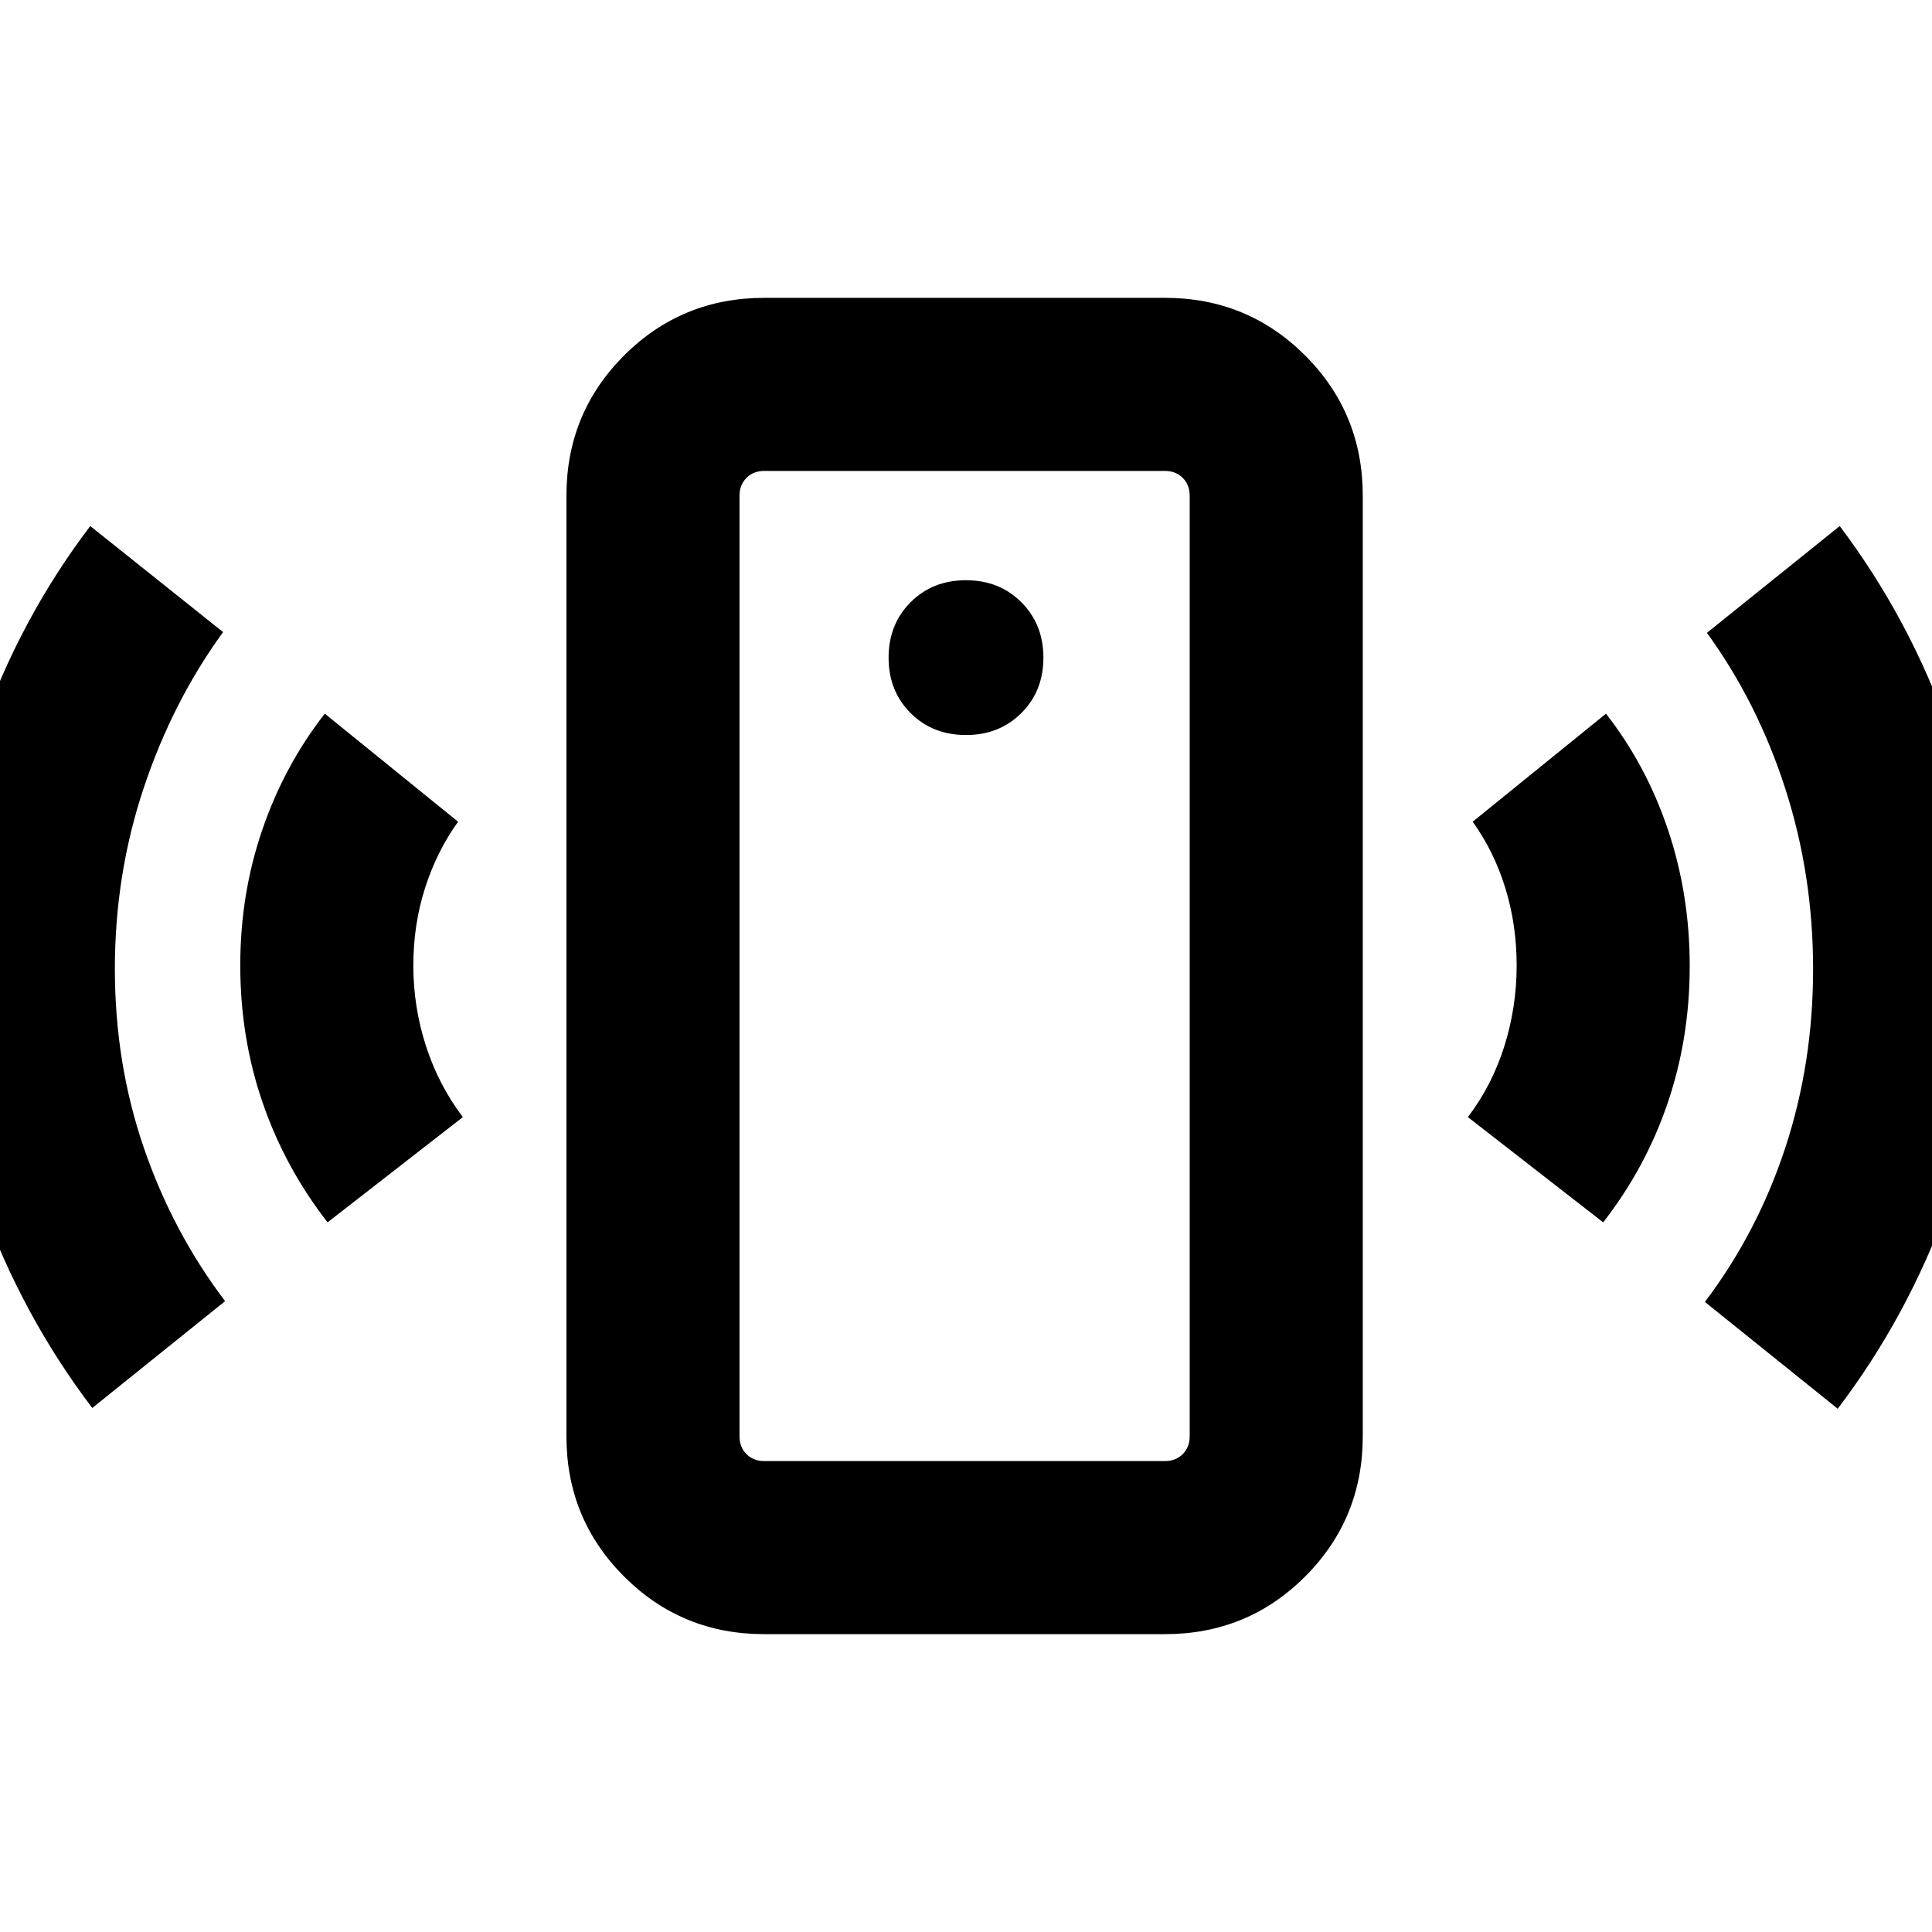 <svg xmlns="http://www.w3.org/2000/svg" height="24" viewBox="0 -960 960 960" width="24"><path d="M480-594.77q16.56 0 27.51-10.92 10.95-10.92 10.95-27.54 0-16.56-10.95-27.51-10.95-10.95-27.51-10.95-16.62 0-27.54 10.95-10.92 10.95-10.92 27.51 0 16.62 10.92 27.54 10.92 10.92 27.54 10.92ZM162.77-352.62q-21.08-27.07-32.23-59.35-11.15-32.28-11.15-68.41 0-35.4 10.96-67.36 10.96-31.95 31.04-57.64l66.23 53.69Q217-536.92 211.19-518.7q-5.81 18.22-5.81 38.46 0 20.62 6.31 40.09Q218-420.69 230-404.92l-67.23 52.3ZM45.85-260.39Q11.08-306.16-8.92-361.46q-20-55.31-20-118.04 0-62.73 19.5-118.04 19.5-55.3 54.27-101.07l66 52.69q-25.08 34.46-39.43 77.42-14.34 42.97-14.34 89.89t14.34 88.8q14.35 41.89 40.43 76.35l-66 53.07ZM379.77-148q-41.03 0-69.67-28.64t-28.64-69.67v-467.38q0-41.03 28.64-69.67T379.77-812h199.08q41.03 0 69.67 28.64 28.63 28.64 28.63 69.67v467.38q0 41.03-28.63 69.67Q619.88-148 578.85-148H379.77Zm0-86h199.08q5.38 0 8.84-3.46t3.46-8.85v-467.38q0-5.39-3.46-8.85t-8.84-3.46H379.77q-5.39 0-8.85 3.46t-3.46 8.85v467.38q0 5.39 3.46 8.85t8.85 3.46Zm416.84-118.62-67.23-52.3q12-15.77 18.12-35.23 6.12-19.47 6.12-40.09 0-20.24-5.62-38.46-5.62-18.22-16.23-32.99L798-605.38q20.08 25.69 30.84 57.77 10.77 32.08 10.77 67.61 0 35.92-10.96 68.11-10.96 32.2-32.04 59.27ZM913.15-260l-66-53.08q26.08-34.46 39.93-76.54 13.84-42.07 13.84-88.88 0-46.81-13.84-89.69-13.85-42.89-38.93-77.35l66-53.07q34.77 46.15 54.27 101.46 19.5 55.3 19.5 118.03 0 62.73-20 118.04-20 55.31-54.77 101.08Zm-545.69 26v-492 492Z"/></svg>